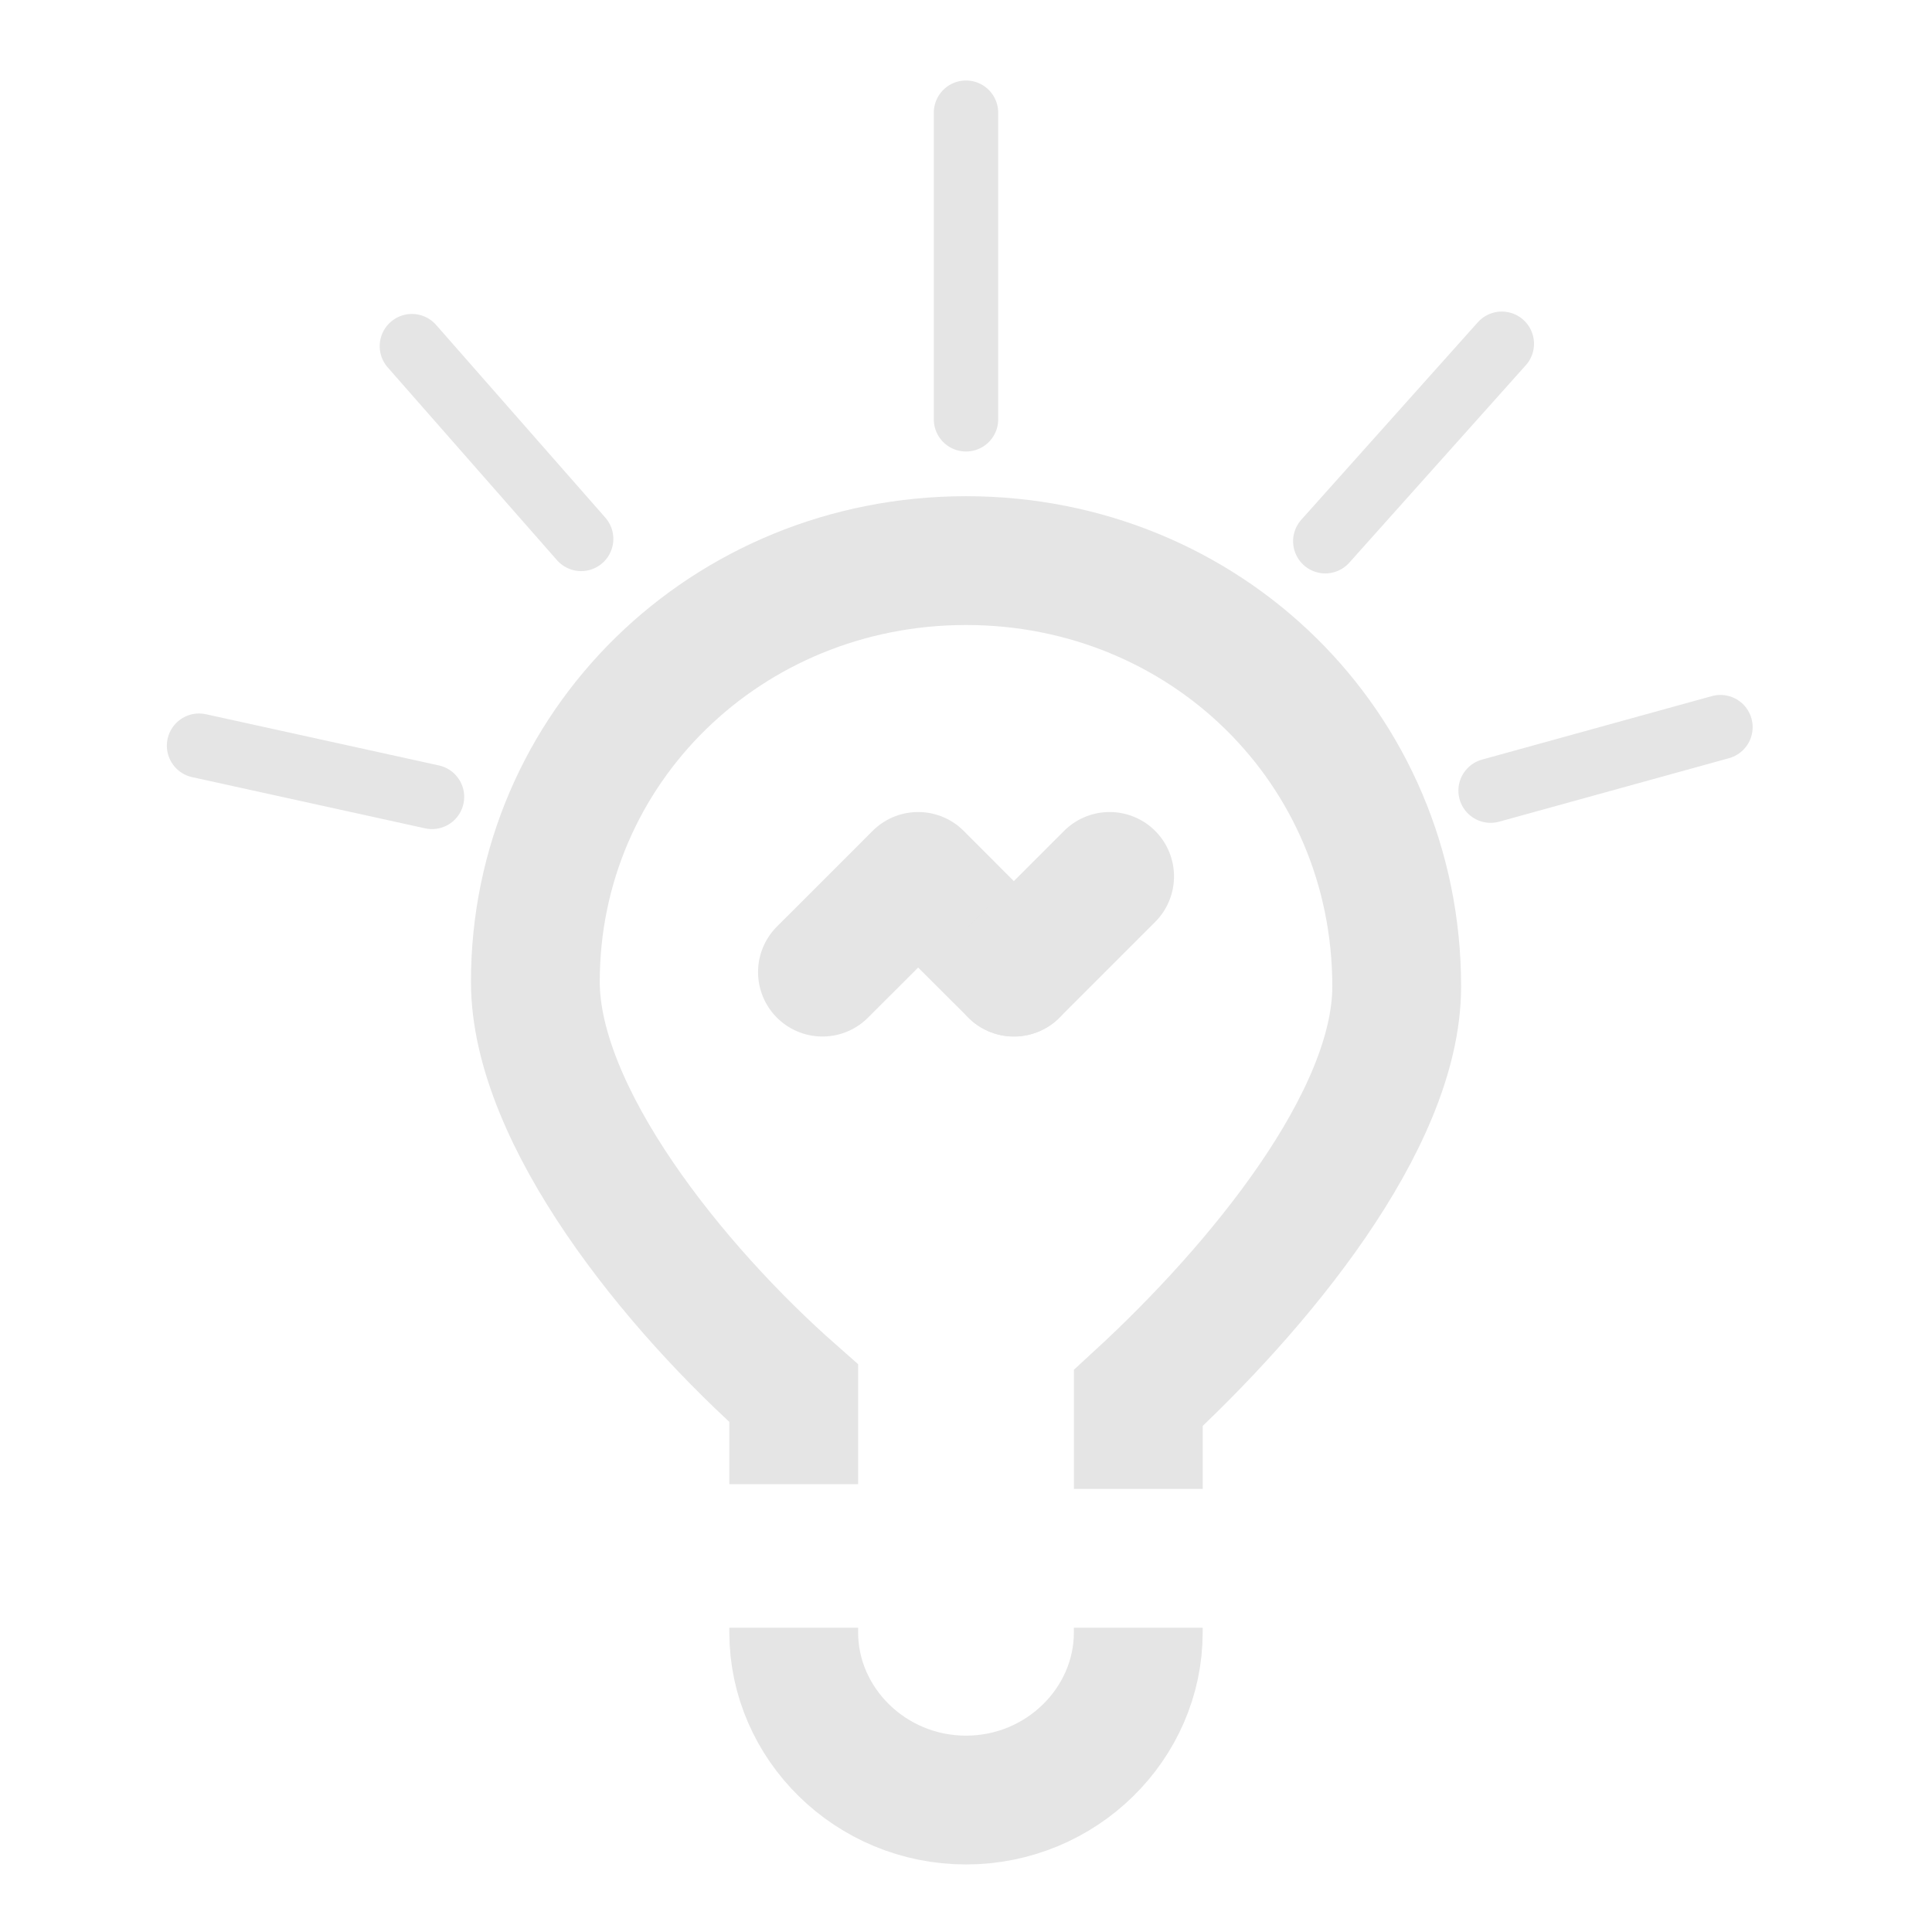 <?xml version="1.0" encoding="utf-8"?>
<!-- Generator: Adobe Illustrator 16.0.0, SVG Export Plug-In . SVG Version: 6.00 Build 0)  -->
<!DOCTYPE svg PUBLIC "-//W3C//DTD SVG 1.1//EN" "http://www.w3.org/Graphics/SVG/1.1/DTD/svg11.dtd">
<svg version="1.1" id="Layer_1" xmlns="http://www.w3.org/2000/svg" xmlns:xlink="http://www.w3.org/1999/xlink" x="0px" y="0px"
	 width="30px" height="30px" viewBox="0 0 30 30" enable-background="new 0 0 30 30" xml:space="preserve">
<g>
	<g>
		<path fill="none" stroke="#E5E5E5" stroke-width="2" stroke-miterlimit="10" d="M17.676,23.12v-1.412
			c1.857-1.708,4.012-4.31,4.012-6.39c0-3.715-2.973-6.613-6.687-6.613c-3.715,0-6.688,2.898-6.688,6.539
			c0,2.08,2.155,4.756,4.012,6.391v1.411"/>
		<path fill="none" stroke="#E5E5E5" stroke-width="2" stroke-miterlimit="10" d="M12.325,25.275v0.075
			c0,1.41,1.189,2.601,2.675,2.601c1.486,0,2.675-1.19,2.675-2.601v-0.075"/>
	</g>
	<g>
		
			<polyline fill="none" stroke="#E5E5E5" stroke-width="2" stroke-linecap="round" stroke-linejoin="round" stroke-miterlimit="10" points="
			12.771,15.095 13.514,14.353 14.257,13.609 15,14.353 15.744,15.095 		"/>
		
			<polyline fill="none" stroke="#E5E5E5" stroke-width="2" stroke-linecap="round" stroke-linejoin="round" stroke-miterlimit="10" points="
			15.744,15.095 16.486,14.353 17.23,13.609 		"/>
	</g>
</g>
<line fill="none" stroke="#E5E5E5" stroke-linecap="round" stroke-miterlimit="10" x1="15" y1="6.511" x2="15" y2="1.75"/>
<line fill="none" stroke="#E5E5E5" stroke-linecap="round" stroke-miterlimit="10" x1="6.708" y1="12.374" x2="3.091" y2="11.579"/>
<line fill="none" stroke="#E5E5E5" stroke-linecap="round" stroke-miterlimit="10" x1="23.146" y1="12.277" x2="26.715" y2="11.291"/>
<line fill="none" stroke="#E5E5E5" stroke-linecap="round" stroke-miterlimit="10" x1="20.579" y1="8.404" x2="23.32" y2="5.338"/>
<line fill="none" stroke="#E5E5E5" stroke-linecap="round" stroke-miterlimit="10" x1="9.024" y1="8.368" x2="6.396" y2="5.375"/>
</svg>
